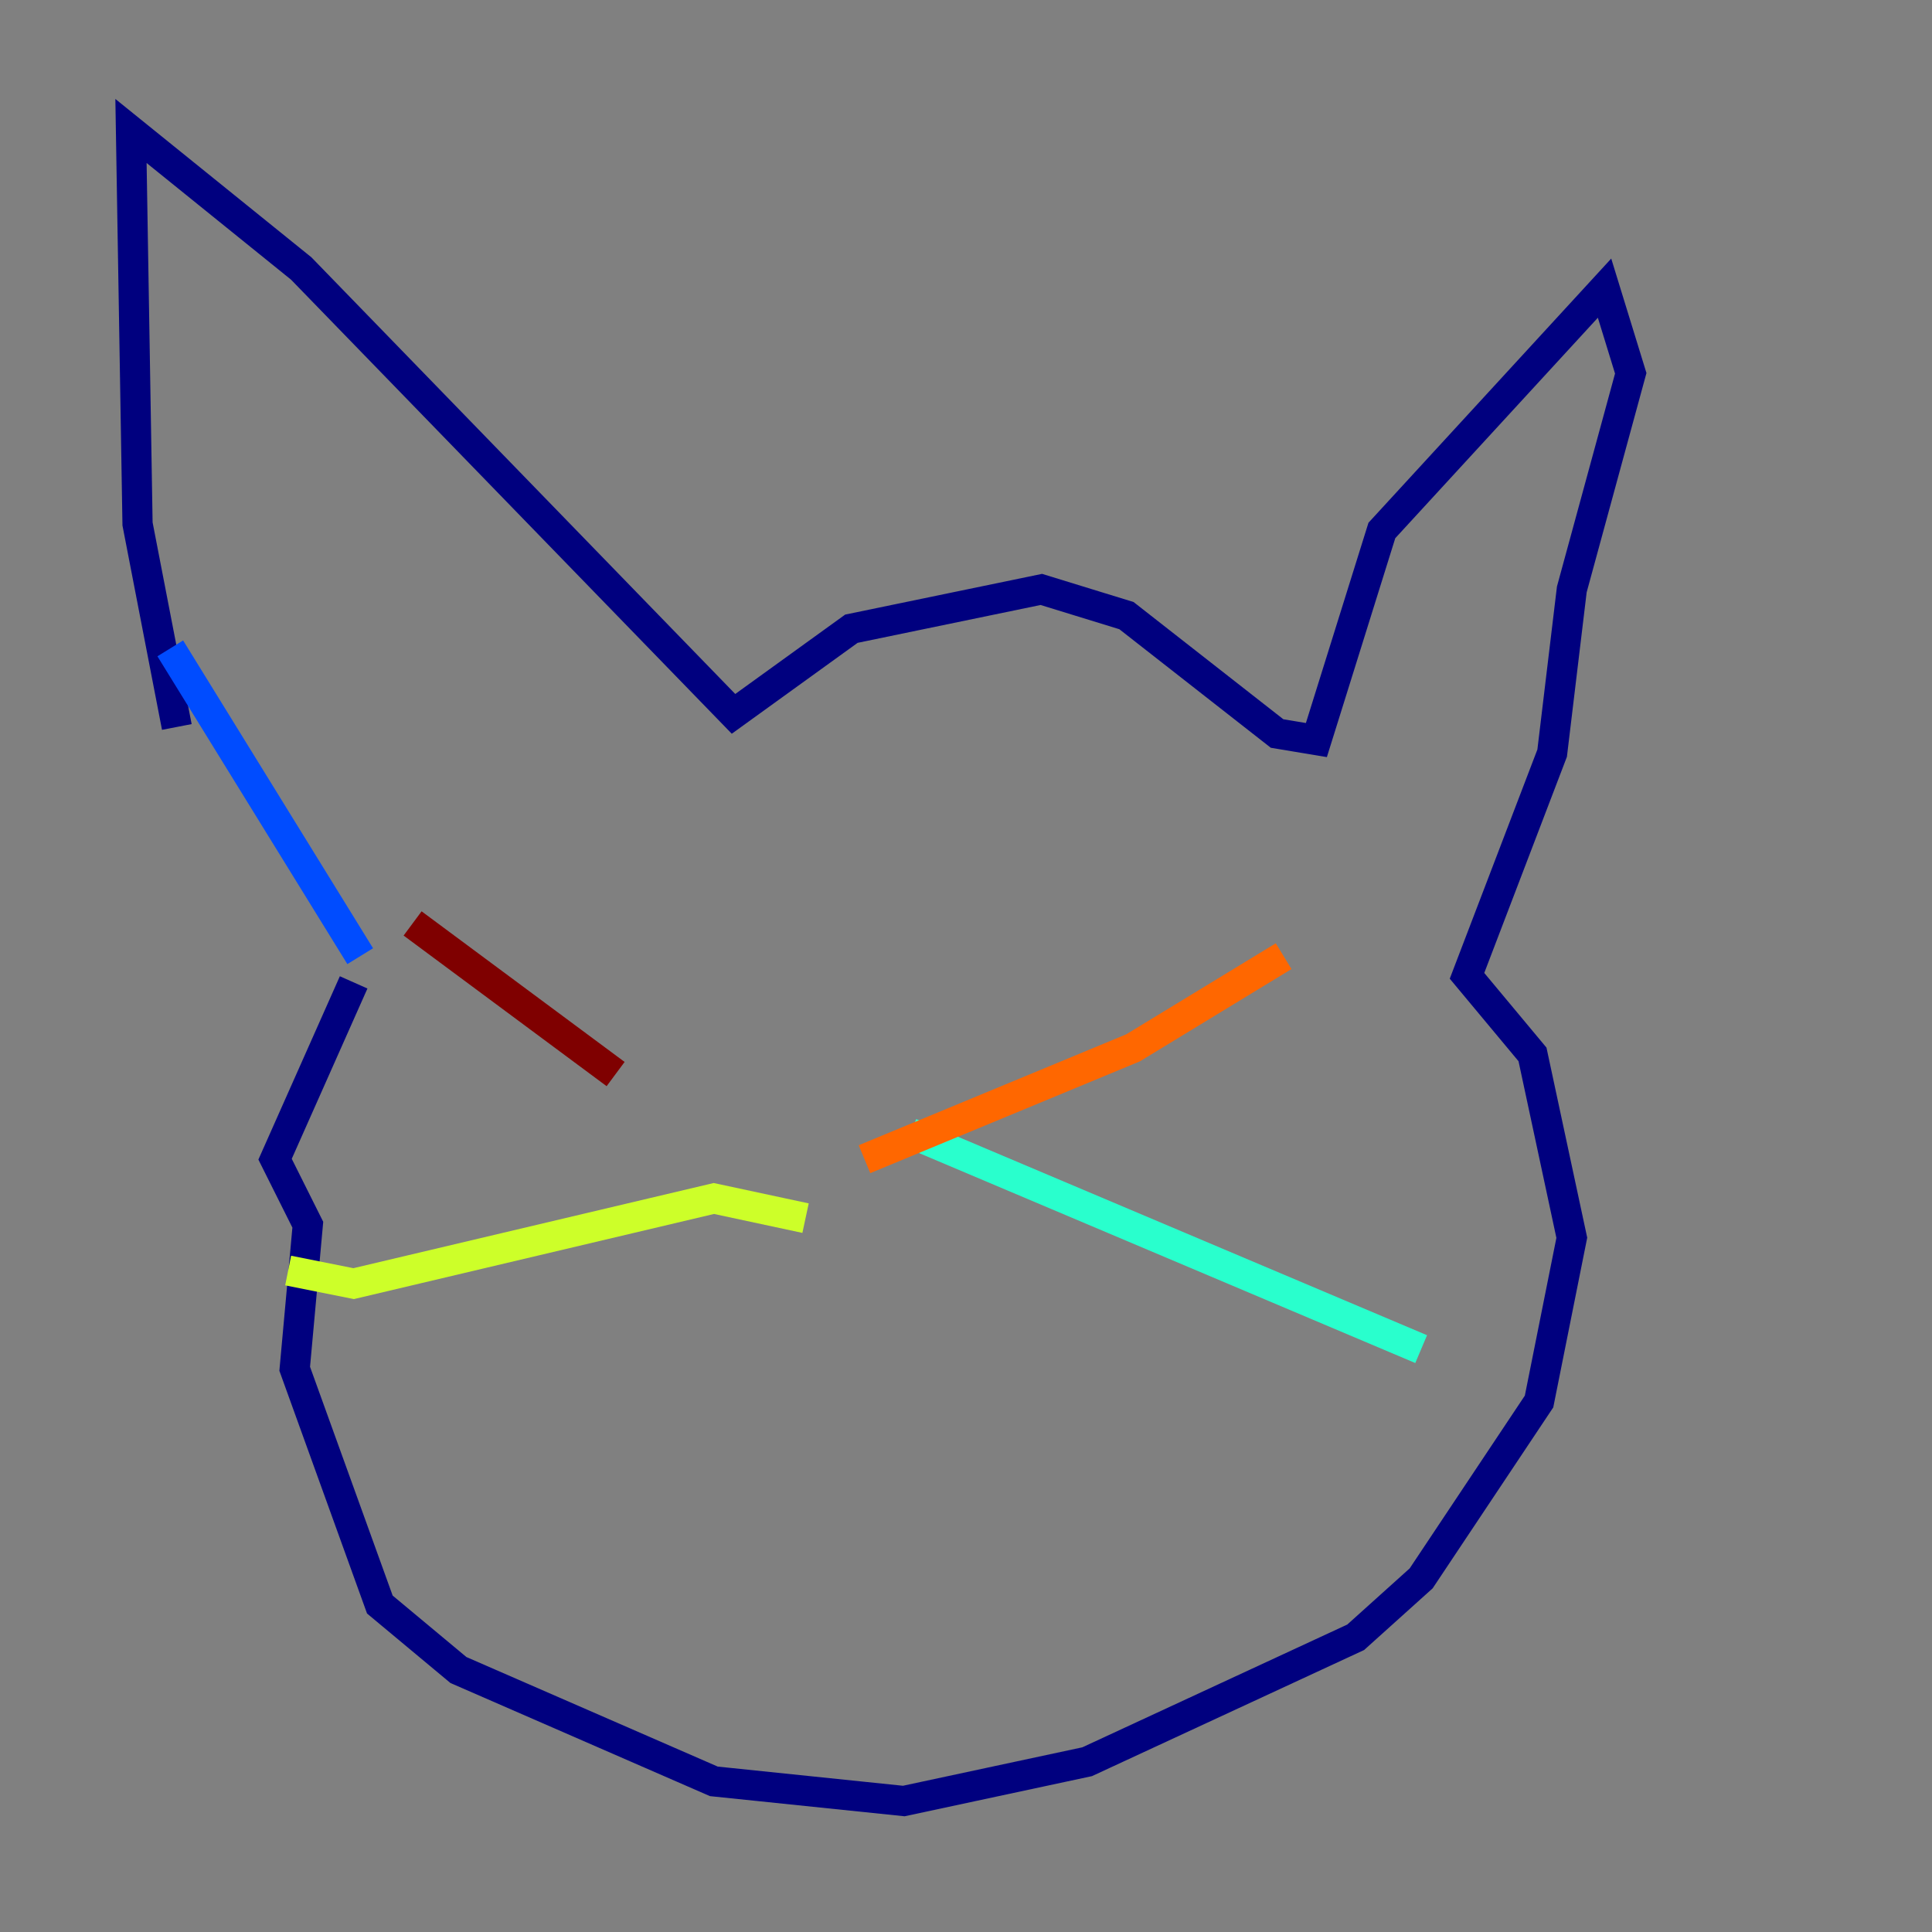 <?xml version="1.0" encoding="utf-8" ?>
<svg baseProfile="tiny" height="128" version="1.2" viewBox="0,0,128,128" width="128" xmlns="http://www.w3.org/2000/svg" xmlns:ev="http://www.w3.org/2001/xml-events" xmlns:xlink="http://www.w3.org/1999/xlink"><rect x="0" y="0" width="128" height="128" fill="#808080" stroke="none"/><defs /><polyline fill="none" points="11.715,48.163 9.112,34.712 8.678,8.678 19.959,17.79 48.597,47.295 56.407,41.654 68.99,39.051 74.63,40.786 84.61,48.597 87.214,49.031 91.552,35.146 106.305,19.091 108.041,24.732 104.136,39.051 102.834,49.898 97.193,64.651 101.532,69.858 104.136,82.007 101.966,92.854 94.156,104.57 89.817,108.475 72.027,116.719 59.878,119.322 47.295,118.02 30.373,110.644 25.166,106.305 19.525,90.685 20.393,81.139 18.224,76.8 23.43,65.085" stroke="#00007f" stroke-width="2" /><polyline fill="none" points="11.281,42.956 23.864,63.349" stroke="#004cff" stroke-width="2" /><polyline fill="none" points="60.312,75.064 94.156,89.383" stroke="#29ffcd" stroke-width="2" /><polyline fill="none" points="53.37,80.705 47.295,79.403 23.43,85.044 19.091,84.176" stroke="#cdff29" stroke-width="2" /><polyline fill="none" points="57.275,76.8 75.064,69.424 85.044,63.349" stroke="#ff6700" stroke-width="2" /><polyline fill="none" points="40.786,71.159 27.336,61.18" stroke="#7f0000" stroke-width="2" /></svg>